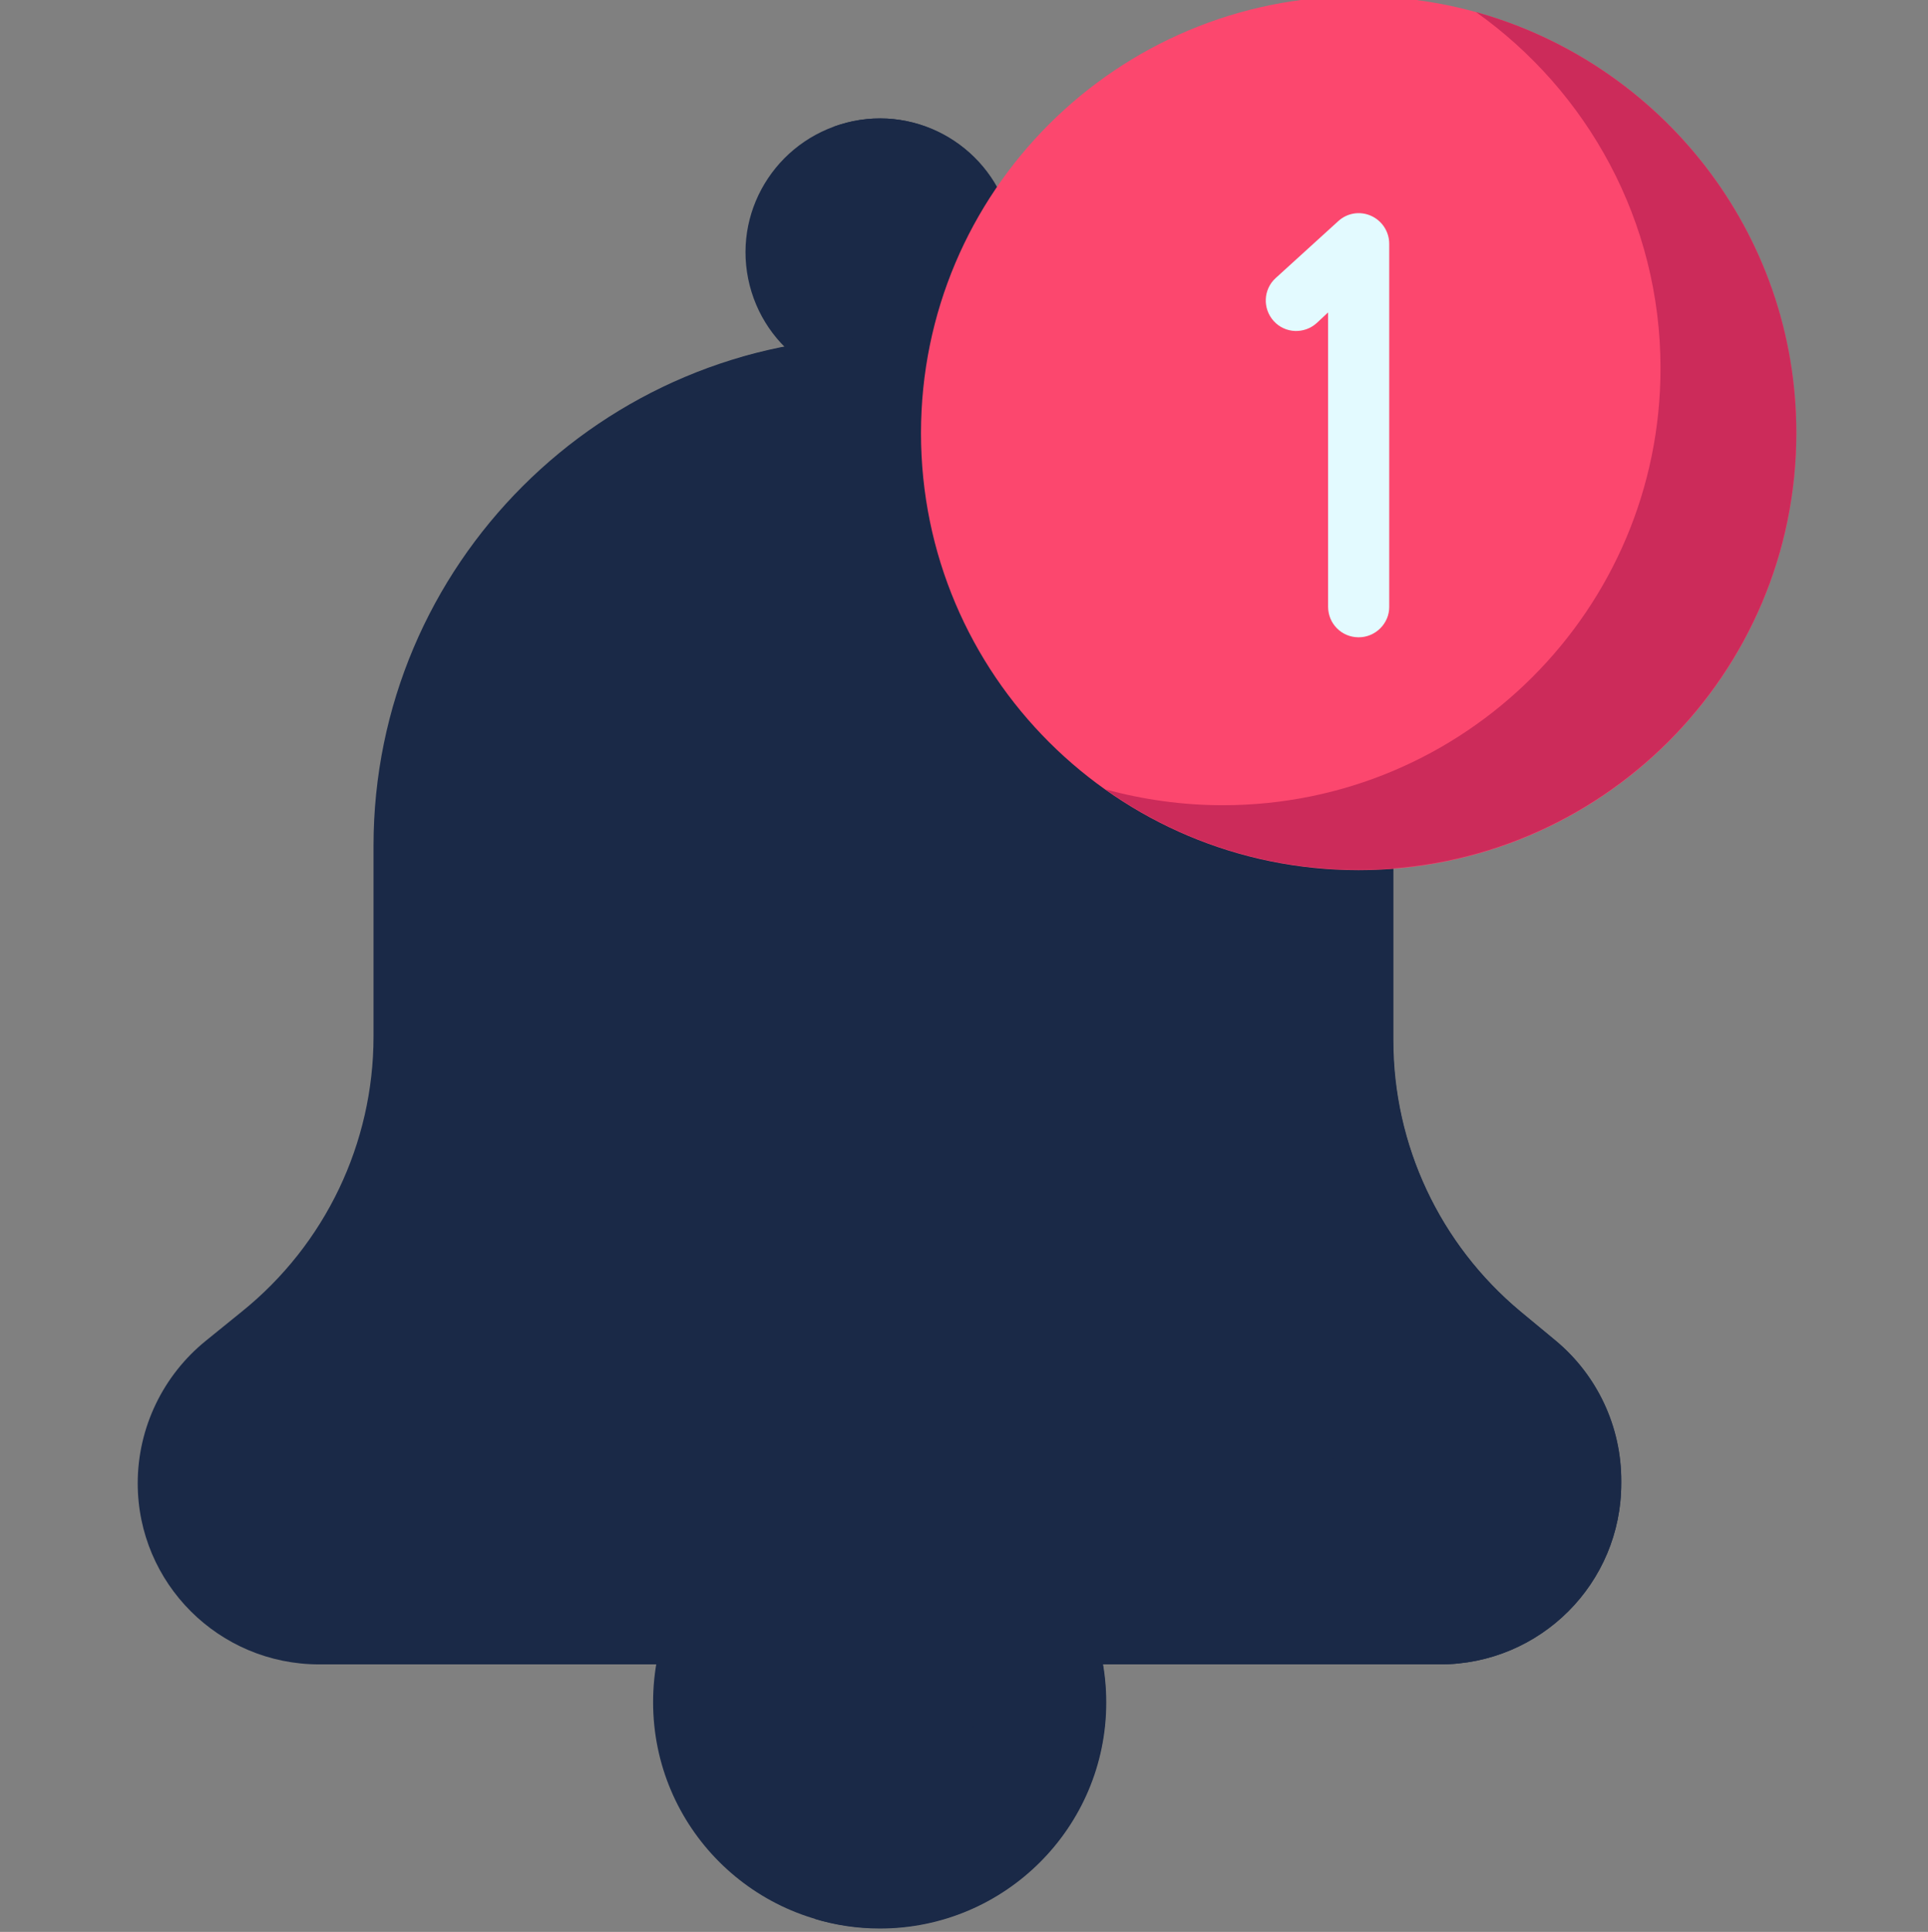 <?xml version="1.0" encoding="utf-8"?>
<!-- Generator: Adobe Illustrator 24.2.1, SVG Export Plug-In . SVG Version: 6.00 Build 0)  -->
<svg version="1.1" id="圖層_1" xmlns="http://www.w3.org/2000/svg" xmlns:xlink="http://www.w3.org/1999/xlink" x="0px" y="0px"
	 viewBox="0 0 511 512" style="enable-background:new 0 0 511 512;" xml:space="preserve">
<rect x="0" y="0" width="511" height="512" fill="#808080" stroke="none"/>
<style type="text/css">
	.st0{fill:#1A2947;}
	.st1{fill:#FC476E;}
	.st2{fill:#CC2B5A;}
	.st3{fill:#E3FAFF;}
</style>
<path class="st0" d="M293.1,451.1c0-33.1-26.8-59.9-60-59.9s-60,26.8-60,59.9s26.8,59.9,60,59.9S293.1,484.2,293.1,451.1z"/>
<path class="st0" d="M233.2,391.3c-6.1,0-11.9,0.9-17.4,2.6c24.6,7.5,42.5,30.3,42.5,57.3c0,27-17.9,49.8-42.5,57.3
	c5.5,1.7,11.4,2.6,17.4,2.6c33.1,0,60-26.8,60-59.9S266.3,391.3,233.2,391.3z"/>
<path class="st0" d="M240.2,101.7c-19.3,3.9-38-8.6-41.9-27.8c-3.9-19.2,8.6-37.9,27.9-41.8s38,8.6,41.9,27.8
	C271.9,79.1,259.4,97.8,240.2,101.7z"/>
<path class="st0" d="M268,59.9c-3.9-19.2-22.6-31.7-41.9-27.8c-1.8,0.4-3.5,0.9-5.2,1.5c11.2,4.1,20.1,13.8,22.7,26.4
	c3.5,17.4-6.4,34.5-22.7,40.4c5.9,2.2,12.5,2.8,19.2,1.5C259.4,97.8,271.9,79.1,268,59.9z"/>
<path class="st0" d="M381.7,441.1H84.6c-26.6,0-48.1-21.5-48.1-48c0-14.7,6.7-28.6,18.1-37.8l9.5-7.7c22.1-17.8,34.9-44.6,34.9-72.9
	v-50.5c0-74.5,60.5-134.9,135.1-134.9c74.6,0,135.1,60.4,135.1,134.9v51.4c0,27.8,12.4,54.1,33.7,71.9l9.3,7.7
	c11.1,9.2,17.5,22.9,17.5,37.3v0.5C429.8,419.6,408.3,441.1,381.7,441.1z"/>
<path class="st0" d="M412.3,355.3l-9.3-7.7c-21.4-17.8-33.7-44.1-33.7-71.9v-51.4c0-74.5-60.5-134.9-135.1-134.9
	c-13.2,0-26,1.9-38.1,5.4c56.1,16.4,97,68.2,97,129.5v51.4c0,27.8,12.4,54.1,33.7,71.9l9.3,7.7c11.1,9.2,17.5,22.9,17.5,37.3v0.5
	c0,26.5-21.5,48-48.1,48h76.1c26.6,0,48.1-21.5,48.1-48v-0.5C429.8,378.2,423.4,364.5,412.3,355.3z"/>
<path class="st1" d="M476.1,114.8C476.1,50.8,424.2-1,360.1-1s-116,51.8-116,115.8s51.9,115.8,116,115.8S476.1,178.7,476.1,114.8z"
	/>
<path class="st2" d="M391.2,3.2c29.6,21,48.9,55.5,48.9,94.4c0,63.9-51.9,115.8-116,115.8c-10.8,0-21.2-1.5-31.1-4.2
	c18.9,13.4,42.1,21.3,67.1,21.3c64,0,116-51.8,116-115.8C476.1,61.6,440.2,16.8,391.2,3.2z"/>
<path class="st3" d="M360.1,168.9c-4.5,0-8.1-3.6-8.1-8.1v-78l-3,2.8c-3.3,3-8.4,2.8-11.4-0.5c-3-3.3-2.8-8.4,0.5-11.4l16.6-15.1
	c2.4-2.2,5.8-2.7,8.7-1.4c2.9,1.3,4.8,4.2,4.8,7.4v96.3C368.2,165.2,364.6,168.9,360.1,168.9z"/>
</svg>
